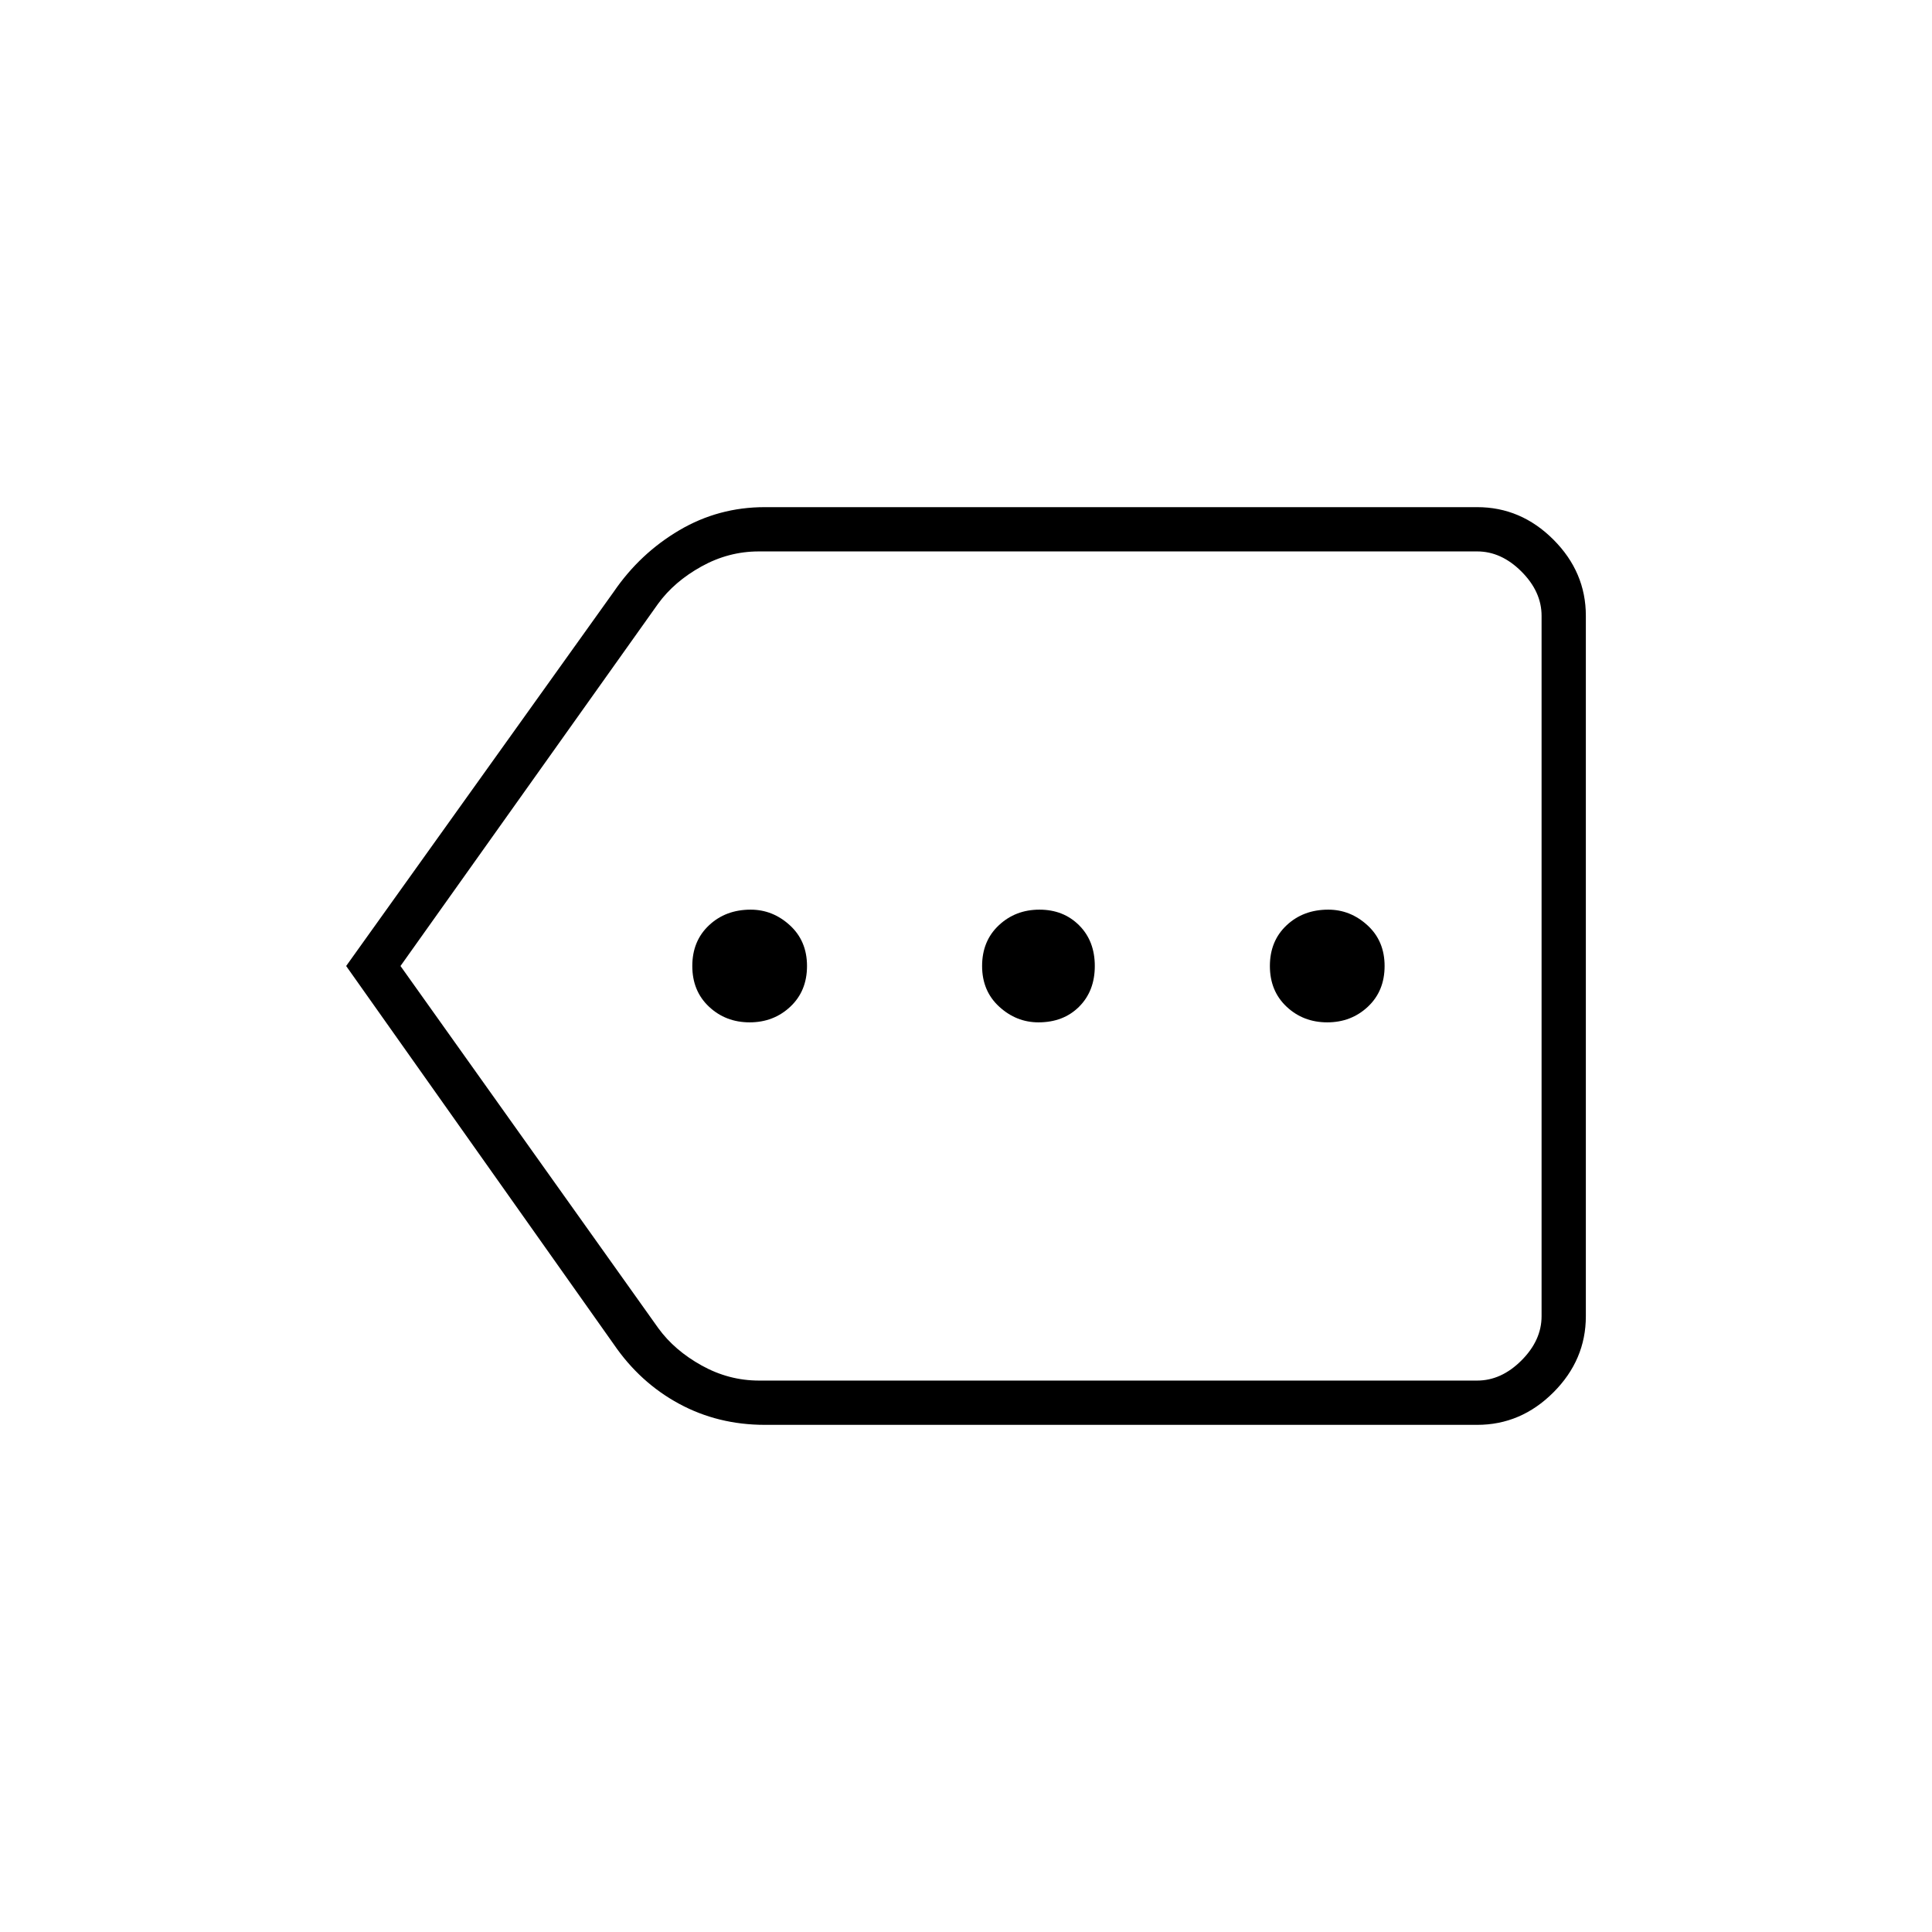 <svg xmlns="http://www.w3.org/2000/svg" width="48" height="48" viewBox="0 -960 960 960"><path d="M372.5-452q11.925 0 20.212-7.788Q401-467.575 401-480t-8.5-20.212Q384-508 373-508q-12.425 0-20.712 7.788Q344-492.425 344-480t8.288 20.212Q360.575-452 372.5-452Zm143.5 0q12.425 0 20.213-7.788Q544-467.575 544-480t-7.787-20.212Q528.425-508 516.5-508t-20.212 7.788Q488-492.425 488-480t8.5 20.212Q505-452 516-452Zm143.5 0q11.925 0 20.213-7.788Q688-467.575 688-480t-8.5-20.212Q671-508 660-508q-12.425 0-20.713 7.788Q631-492.425 631-480t8.287 20.212Q647.575-452 659.5-452ZM380.066-252q-23.297 0-42.681-10.5Q318-273 305-292L172-480l133-186q13-19 32.5-30.5T380-708h354q21.75 0 37.875 16.125T788-654v348q0 21.75-16.125 37.875T734-252H380.066ZM766-274v-412 412Zm-388.86 0H734q12 0 22-10t10-22v-348q0-12-10-22t-22-10H377q-15 0-28.5 7.5T327-660L199-480l128.14 180q8 11 21.5 18.5t28.5 7.5Z"/></svg>